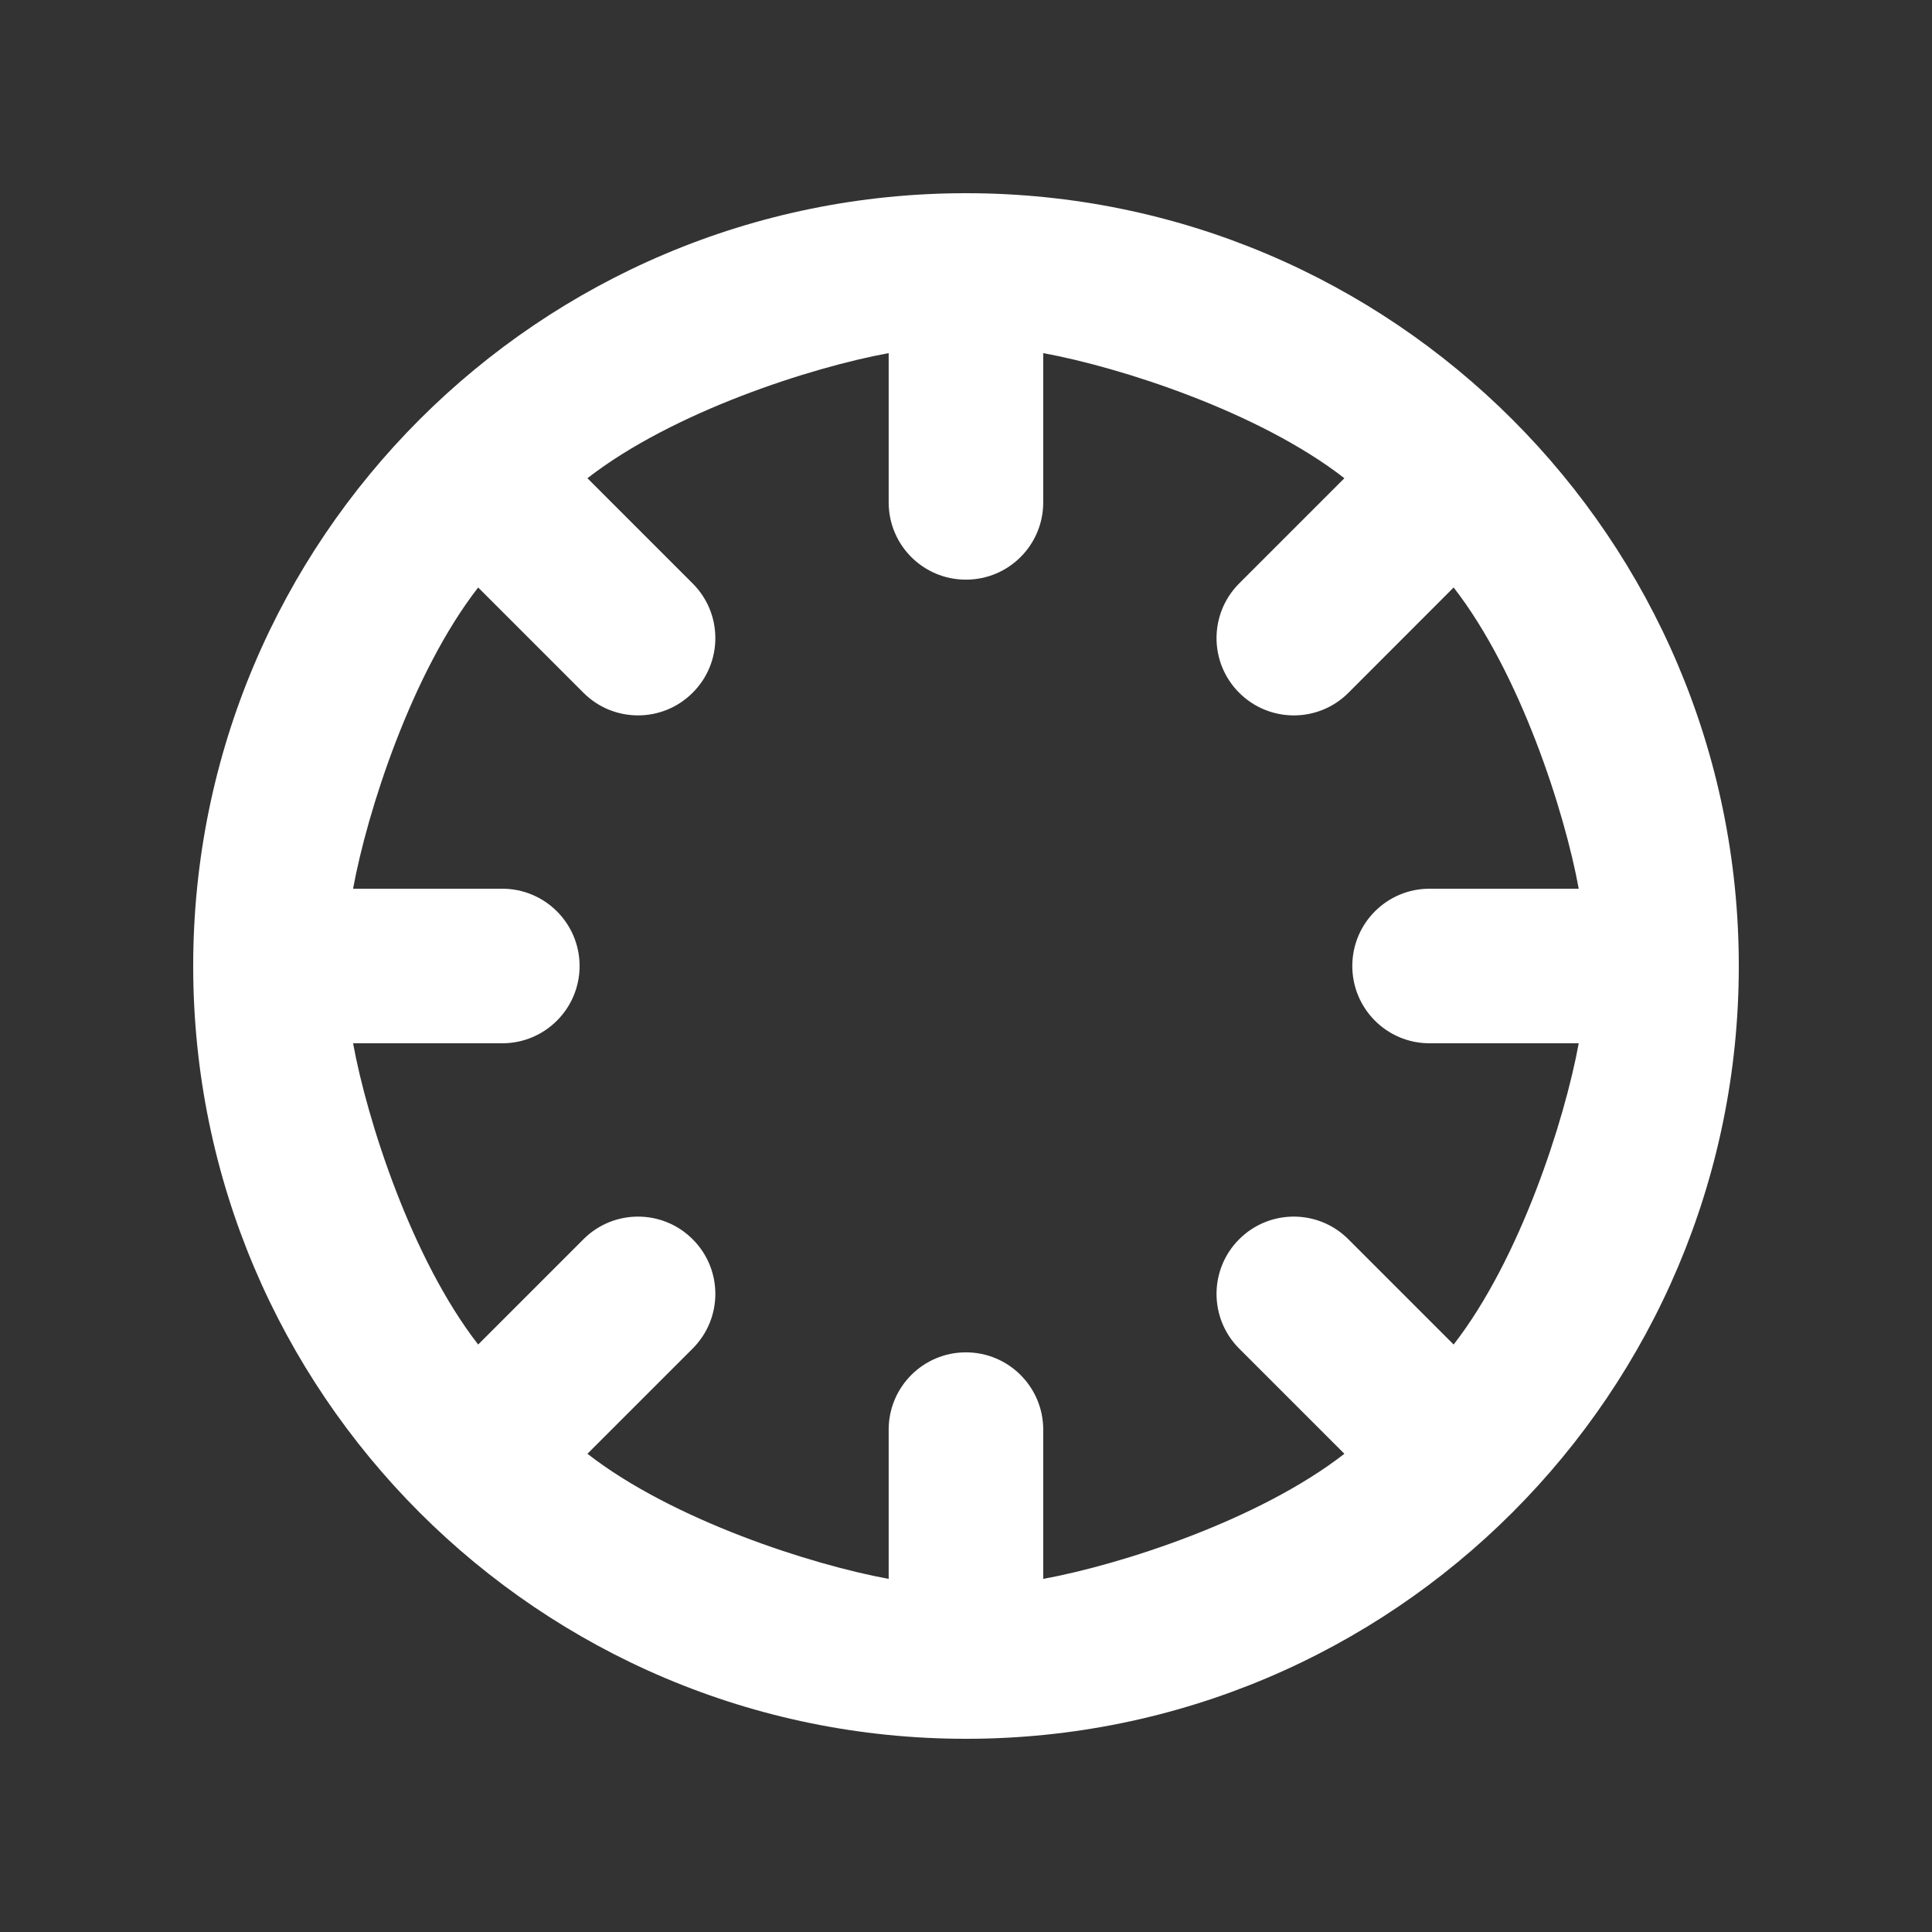 <!-- Generated by IcoMoon.io -->
<svg version="1.1" xmlns="http://www.w3.org/2000/svg" width="40" height="40" viewBox="0 0 40 40">
<rect x="0" y="0" width="40" height="40" fill="#333333" stroke="none"/>
<title>mp-center_round-</title>
<path fill="#fff" d="M7.31 21.6h3.090c0.883 0 1.6-0.717 1.6-1.6v0c0-0.883-0.717-1.6-1.6-1.6h-3.090c0.293-1.6 1.214-4.467 2.59-6.237l2.179 2.179c0.624 0.626 1.637 0.626 2.262 0v0c0.626-0.624 0.626-1.637 0-2.262l-2.179-2.179c1.77-1.376 4.637-2.298 6.237-2.59v3.090c0 0.885 0.715 1.6 1.598 1.6h0.002c0.883 0 1.6-0.715 1.6-1.6v-3.090c1.6 0.293 4.466 1.214 6.235 2.59l-2.179 2.179c-0.624 0.626-0.624 1.638 0 2.262v0c0.626 0.626 1.638 0.626 2.262 0.002l2.179-2.181c1.376 1.77 2.298 4.637 2.59 6.237h-3.090c-0.883 0-1.598 0.717-1.598 1.6v0c0 0.883 0.715 1.6 1.598 1.6h3.090c-0.293 1.6-1.214 4.467-2.59 6.237l-2.179-2.179c-0.624-0.626-1.637-0.626-2.262 0v0c-0.624 0.624-0.624 1.637 0 2.262l2.179 2.179c-1.77 1.376-4.635 2.298-6.235 2.59v-3.090c0-0.883-0.717-1.6-1.6-1.6h-0.002c-0.883 0-1.598 0.717-1.598 1.6v3.090c-1.6-0.293-4.467-1.214-6.237-2.59l2.179-2.179c0.626-0.626 0.626-1.638 0-2.262v0c-0.624-0.626-1.638-0.626-2.262 0l-2.179 2.179c-1.376-1.77-2.298-4.637-2.59-6.237zM20 4c-8.837 0-16 7.163-16 16s7.163 16 16 16c8.835 0 16-7.163 16-16s-7.165-16-16-16z"></path>
</svg>

